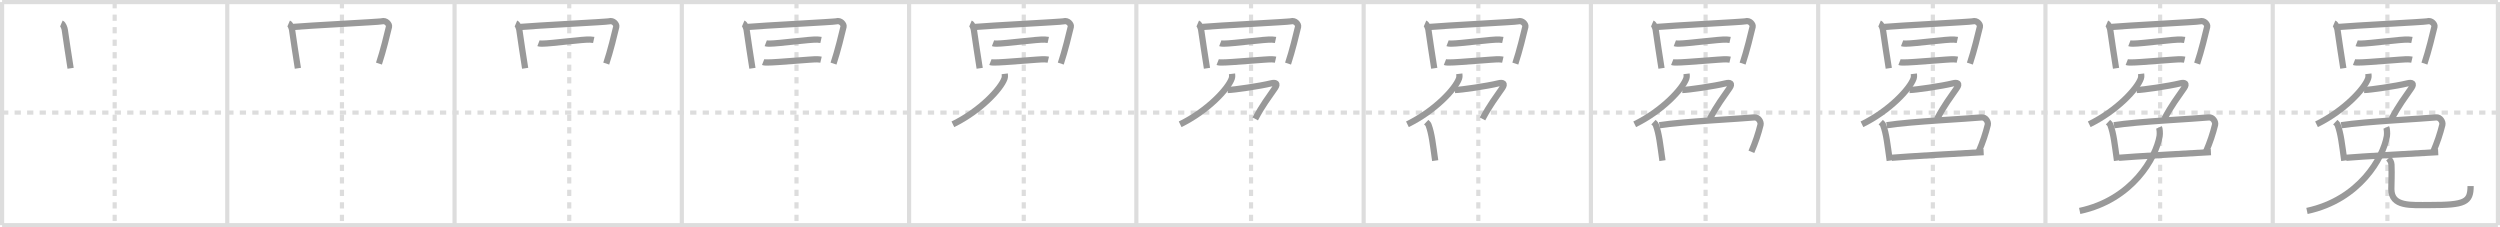 <svg width="1199px" height="109px" viewBox="0 0 1199 109" xmlns="http://www.w3.org/2000/svg" xmlns:xlink="http://www.w3.org/1999/xlink" xml:space="preserve" version="1.1" baseProfile="full">
<line x1="1" y1="1" x2="1198" y2="1" style="stroke:#ddd;stroke-width:2"></line>
<line x1="1" y1="1" x2="1" y2="108" style="stroke:#ddd;stroke-width:2"></line>
<line x1="1" y1="108" x2="1198" y2="108" style="stroke:#ddd;stroke-width:2"></line>
<line x1="1198" y1="1" x2="1198" y2="108" style="stroke:#ddd;stroke-width:2"></line>
<line x1="109" y1="1" x2="109" y2="108" style="stroke:#ddd;stroke-width:2"></line>
<line x1="218" y1="1" x2="218" y2="108" style="stroke:#ddd;stroke-width:2"></line>
<line x1="327" y1="1" x2="327" y2="108" style="stroke:#ddd;stroke-width:2"></line>
<line x1="436" y1="1" x2="436" y2="108" style="stroke:#ddd;stroke-width:2"></line>
<line x1="545" y1="1" x2="545" y2="108" style="stroke:#ddd;stroke-width:2"></line>
<line x1="654" y1="1" x2="654" y2="108" style="stroke:#ddd;stroke-width:2"></line>
<line x1="763" y1="1" x2="763" y2="108" style="stroke:#ddd;stroke-width:2"></line>
<line x1="872" y1="1" x2="872" y2="108" style="stroke:#ddd;stroke-width:2"></line>
<line x1="981" y1="1" x2="981" y2="108" style="stroke:#ddd;stroke-width:2"></line>
<line x1="1090" y1="1" x2="1090" y2="108" style="stroke:#ddd;stroke-width:2"></line>
<line x1="1" y1="54" x2="1198" y2="54" style="stroke:#ddd;stroke-width:2;stroke-dasharray:3 3"></line>
<line x1="55" y1="1" x2="55" y2="108" style="stroke:#ddd;stroke-width:2;stroke-dasharray:3 3"></line>
<line x1="164" y1="1" x2="164" y2="108" style="stroke:#ddd;stroke-width:2;stroke-dasharray:3 3"></line>
<line x1="273" y1="1" x2="273" y2="108" style="stroke:#ddd;stroke-width:2;stroke-dasharray:3 3"></line>
<line x1="382" y1="1" x2="382" y2="108" style="stroke:#ddd;stroke-width:2;stroke-dasharray:3 3"></line>
<line x1="491" y1="1" x2="491" y2="108" style="stroke:#ddd;stroke-width:2;stroke-dasharray:3 3"></line>
<line x1="600" y1="1" x2="600" y2="108" style="stroke:#ddd;stroke-width:2;stroke-dasharray:3 3"></line>
<line x1="709" y1="1" x2="709" y2="108" style="stroke:#ddd;stroke-width:2;stroke-dasharray:3 3"></line>
<line x1="818" y1="1" x2="818" y2="108" style="stroke:#ddd;stroke-width:2;stroke-dasharray:3 3"></line>
<line x1="927" y1="1" x2="927" y2="108" style="stroke:#ddd;stroke-width:2;stroke-dasharray:3 3"></line>
<line x1="1036" y1="1" x2="1036" y2="108" style="stroke:#ddd;stroke-width:2;stroke-dasharray:3 3"></line>
<line x1="1145" y1="1" x2="1145" y2="108" style="stroke:#ddd;stroke-width:2;stroke-dasharray:3 3"></line>
<path d="M29.46,11.22c0.84,0.36,1.52,2.38,1.61,3.08C31.75,19.5,33.0,27,33.86,32.75" style="fill:none;stroke:#999;stroke-width:3"></path>

<path d="M138.46,11.22c0.84,0.36,1.52,2.38,1.61,3.08C140.75,19.5,142.0,27,142.86,32.75" style="fill:none;stroke:#999;stroke-width:3"></path>
<path d="M139.74,12.98c8.26-0.73,42.31-2.45,43.32-2.75c2.16-0.64,3.75,1.55,3.51,2.55c-0.82,3.47-2.82,11.72-4.82,17.72" style="fill:none;stroke:#999;stroke-width:3"></path>

<path d="M247.46,11.22c0.84,0.36,1.52,2.38,1.61,3.08C249.75,19.5,251.0,27,251.86,32.75" style="fill:none;stroke:#999;stroke-width:3"></path>
<path d="M248.74,12.98c8.26-0.73,42.31-2.45,43.32-2.75c2.16-0.64,3.75,1.55,3.51,2.55c-0.82,3.47-2.82,11.72-4.82,17.72" style="fill:none;stroke:#999;stroke-width:3"></path>
<path d="M258.25,20.73c0.49,0.19,1.38,0.19,1.87,0.19c4.12,0,19.92-2.16,22.93-1.94c0.81,0.06,1.3,0.09,1.71,0.18" style="fill:none;stroke:#999;stroke-width:3"></path>

<path d="M356.46,11.22c0.84,0.36,1.52,2.38,1.61,3.08C358.75,19.5,360.0,27,360.86,32.75" style="fill:none;stroke:#999;stroke-width:3"></path>
<path d="M357.74,12.98c8.26-0.73,42.31-2.45,43.32-2.75c2.16-0.64,3.75,1.55,3.51,2.55c-0.82,3.47-2.82,11.72-4.82,17.72" style="fill:none;stroke:#999;stroke-width:3"></path>
<path d="M367.25,20.73c0.49,0.19,1.38,0.19,1.87,0.19c4.12,0,19.92-2.16,22.93-1.94c0.81,0.06,1.3,0.09,1.71,0.18" style="fill:none;stroke:#999;stroke-width:3"></path>
<path d="M366.0,29.77c0.51,0.2,1.44,0.2,1.96,0.2c4.29,0.03,22.09-1.67,24.01-1.53c0.85,0.06,1.36,0.09,1.79,0.19" style="fill:none;stroke:#999;stroke-width:3"></path>

<path d="M465.46,11.22c0.84,0.36,1.52,2.38,1.61,3.08C467.75,19.5,469.0,27,469.86,32.75" style="fill:none;stroke:#999;stroke-width:3"></path>
<path d="M466.74,12.98c8.26-0.73,42.31-2.45,43.32-2.75c2.16-0.64,3.75,1.55,3.51,2.55c-0.82,3.47-2.82,11.72-4.82,17.72" style="fill:none;stroke:#999;stroke-width:3"></path>
<path d="M476.25,20.73c0.49,0.19,1.38,0.19,1.87,0.19c4.12,0,19.92-2.16,22.93-1.94c0.81,0.06,1.3,0.09,1.71,0.18" style="fill:none;stroke:#999;stroke-width:3"></path>
<path d="M475.0,29.77c0.51,0.2,1.44,0.2,1.96,0.2c4.29,0.03,22.09-1.67,24.01-1.53c0.85,0.06,1.36,0.09,1.79,0.19" style="fill:none;stroke:#999;stroke-width:3"></path>
<path d="M481.88,35.4c0.07,0.57,0.15,1.47-0.14,2.29C480.04,42.52,470.32,53.12,457.0,59.61" style="fill:none;stroke:#999;stroke-width:3"></path>

<path d="M574.46,11.22c0.84,0.36,1.52,2.38,1.61,3.08C576.75,19.5,578.0,27,578.86,32.75" style="fill:none;stroke:#999;stroke-width:3"></path>
<path d="M575.74,12.98c8.26-0.73,42.31-2.45,43.32-2.75c2.16-0.64,3.75,1.55,3.51,2.55c-0.82,3.47-2.82,11.72-4.82,17.72" style="fill:none;stroke:#999;stroke-width:3"></path>
<path d="M585.25,20.73c0.49,0.19,1.38,0.19,1.87,0.19c4.12,0,19.92-2.16,22.93-1.94c0.81,0.06,1.3,0.09,1.71,0.18" style="fill:none;stroke:#999;stroke-width:3"></path>
<path d="M584.0,29.77c0.51,0.2,1.44,0.2,1.96,0.2c4.29,0.03,22.09-1.67,24.01-1.53c0.85,0.06,1.36,0.09,1.79,0.19" style="fill:none;stroke:#999;stroke-width:3"></path>
<path d="M590.88,35.4c0.07,0.57,0.15,1.47-0.14,2.29C589.04,42.52,579.32,53.12,566.0,59.61" style="fill:none;stroke:#999;stroke-width:3"></path>
<path d="M588.83,43.16c2.69,0,15.67-1.91,20.67-3.16c2.36-0.59,3.5,0,2.02,2.18C608.19,47.08,605.75,50,602.0,57.03" style="fill:none;stroke:#999;stroke-width:3"></path>

<path d="M683.46,11.22c0.84,0.36,1.52,2.38,1.61,3.08C685.75,19.5,687.0,27,687.86,32.75" style="fill:none;stroke:#999;stroke-width:3"></path>
<path d="M684.74,12.98c8.26-0.73,42.31-2.45,43.32-2.75c2.16-0.64,3.75,1.55,3.51,2.55c-0.82,3.47-2.82,11.72-4.82,17.72" style="fill:none;stroke:#999;stroke-width:3"></path>
<path d="M694.25,20.73c0.49,0.19,1.38,0.19,1.87,0.19c4.12,0,19.92-2.16,22.93-1.94c0.81,0.06,1.3,0.09,1.71,0.18" style="fill:none;stroke:#999;stroke-width:3"></path>
<path d="M693.0,29.77c0.51,0.2,1.44,0.2,1.96,0.2c4.29,0.03,22.09-1.67,24.01-1.53c0.85,0.06,1.36,0.09,1.79,0.19" style="fill:none;stroke:#999;stroke-width:3"></path>
<path d="M699.88,35.4c0.07,0.57,0.15,1.47-0.14,2.29C698.04,42.52,688.32,53.12,675.0,59.61" style="fill:none;stroke:#999;stroke-width:3"></path>
<path d="M697.83,43.16c2.69,0,15.67-1.91,20.67-3.16c2.36-0.59,3.5,0,2.02,2.18C717.19,47.08,714.75,50,711.0,57.03" style="fill:none;stroke:#999;stroke-width:3"></path>
<path d="M684.0,58.59c0.46,0.43,0.93,0.79,1.13,1.33c1.59,4.27,2.1,9.45,3.19,17.12" style="fill:none;stroke:#999;stroke-width:3"></path>

<path d="M792.46,11.22c0.84,0.36,1.52,2.38,1.61,3.08C794.75,19.5,796.0,27,796.86,32.75" style="fill:none;stroke:#999;stroke-width:3"></path>
<path d="M793.74,12.98c8.26-0.73,42.31-2.45,43.32-2.75c2.16-0.64,3.75,1.55,3.51,2.55c-0.82,3.47-2.82,11.72-4.82,17.72" style="fill:none;stroke:#999;stroke-width:3"></path>
<path d="M803.25,20.73c0.49,0.19,1.38,0.19,1.87,0.19c4.12,0,19.92-2.16,22.93-1.94c0.81,0.06,1.3,0.09,1.71,0.18" style="fill:none;stroke:#999;stroke-width:3"></path>
<path d="M802.0,29.77c0.51,0.2,1.44,0.2,1.96,0.2c4.29,0.03,22.09-1.67,24.01-1.53c0.85,0.06,1.36,0.09,1.79,0.19" style="fill:none;stroke:#999;stroke-width:3"></path>
<path d="M808.88,35.4c0.07,0.57,0.15,1.47-0.14,2.29C807.04,42.52,797.32,53.12,784.0,59.61" style="fill:none;stroke:#999;stroke-width:3"></path>
<path d="M806.83,43.16c2.69,0,15.67-1.91,20.67-3.16c2.36-0.59,3.5,0,2.02,2.18C826.19,47.08,823.75,50,820.0,57.03" style="fill:none;stroke:#999;stroke-width:3"></path>
<path d="M793.0,58.59c0.46,0.43,0.93,0.79,1.13,1.33c1.59,4.27,2.1,9.45,3.19,17.12" style="fill:none;stroke:#999;stroke-width:3"></path>
<path d="M795.86,60.06c11.23-1.79,39.61-3.14,45.4-3.75c2.12-0.22,3.41,2.23,3.09,3.53C843.25,64.25,842.0,68,839.96,72.81" style="fill:none;stroke:#999;stroke-width:3"></path>

<path d="M901.46,11.22c0.84,0.36,1.52,2.38,1.61,3.08C903.75,19.5,905.0,27,905.86,32.75" style="fill:none;stroke:#999;stroke-width:3"></path>
<path d="M902.74,12.98c8.26-0.73,42.31-2.45,43.32-2.75c2.16-0.64,3.75,1.55,3.51,2.55c-0.82,3.47-2.82,11.72-4.82,17.72" style="fill:none;stroke:#999;stroke-width:3"></path>
<path d="M912.25,20.73c0.49,0.19,1.38,0.19,1.87,0.19c4.12,0,19.92-2.16,22.93-1.94c0.81,0.06,1.3,0.09,1.71,0.18" style="fill:none;stroke:#999;stroke-width:3"></path>
<path d="M911.0,29.77c0.51,0.2,1.44,0.2,1.96,0.2c4.29,0.03,22.09-1.67,24.01-1.53c0.85,0.06,1.36,0.09,1.79,0.19" style="fill:none;stroke:#999;stroke-width:3"></path>
<path d="M917.88,35.4c0.07,0.57,0.15,1.47-0.14,2.29C916.04,42.52,906.32,53.12,893.0,59.61" style="fill:none;stroke:#999;stroke-width:3"></path>
<path d="M915.83,43.16c2.69,0,15.67-1.91,20.67-3.16c2.36-0.59,3.5,0,2.02,2.18C935.19,47.08,932.75,50,929.0,57.03" style="fill:none;stroke:#999;stroke-width:3"></path>
<path d="M902.0,58.59c0.46,0.43,0.93,0.79,1.13,1.33c1.59,4.27,2.1,9.45,3.19,17.12" style="fill:none;stroke:#999;stroke-width:3"></path>
<path d="M904.86,60.06c11.23-1.79,39.61-3.14,45.4-3.75c2.12-0.22,3.41,2.23,3.09,3.53C952.25,64.25,951.0,68,948.96,72.81" style="fill:none;stroke:#999;stroke-width:3"></path>
<path d="M907.23,75.67c4.54-0.46,39.13-2.48,44.13-2.71" style="fill:none;stroke:#999;stroke-width:3"></path>

<path d="M1010.46,11.22c0.84,0.36,1.52,2.38,1.61,3.08C1012.75,19.5,1014.0,27,1014.86,32.75" style="fill:none;stroke:#999;stroke-width:3"></path>
<path d="M1011.74,12.98c8.26-0.73,42.31-2.45,43.32-2.75c2.16-0.64,3.75,1.55,3.51,2.55c-0.82,3.47-2.82,11.72-4.82,17.72" style="fill:none;stroke:#999;stroke-width:3"></path>
<path d="M1021.25,20.73c0.49,0.19,1.38,0.19,1.87,0.19c4.12,0,19.92-2.16,22.93-1.94c0.81,0.06,1.3,0.09,1.71,0.18" style="fill:none;stroke:#999;stroke-width:3"></path>
<path d="M1020.0,29.77c0.51,0.2,1.44,0.2,1.96,0.2c4.29,0.03,22.09-1.67,24.01-1.53c0.85,0.06,1.36,0.09,1.79,0.19" style="fill:none;stroke:#999;stroke-width:3"></path>
<path d="M1026.88,35.4c0.07,0.57,0.15,1.47-0.14,2.29C1025.04,42.52,1015.32,53.12,1002.0,59.61" style="fill:none;stroke:#999;stroke-width:3"></path>
<path d="M1024.83,43.16c2.69,0,15.67-1.91,20.67-3.16c2.36-0.59,3.5,0,2.02,2.18C1044.19,47.08,1041.75,50,1038.0,57.03" style="fill:none;stroke:#999;stroke-width:3"></path>
<path d="M1011.0,58.59c0.46,0.43,0.93,0.79,1.13,1.33c1.59,4.27,2.1,9.45,3.19,17.12" style="fill:none;stroke:#999;stroke-width:3"></path>
<path d="M1013.86,60.06c11.23-1.79,39.61-3.14,45.4-3.75c2.12-0.22,3.41,2.23,3.09,3.53C1061.25,64.25,1060.0,68,1057.96,72.81" style="fill:none;stroke:#999;stroke-width:3"></path>
<path d="M1016.23,75.67c4.54-0.46,39.13-2.48,44.13-2.71" style="fill:none;stroke:#999;stroke-width:3"></path>
<path d="M1035.46,61.1c0.29,0.65,0.52,2.85,0.28,4.24C1034.0,75.5,1022.75,95.75,997.42,101.17" style="fill:none;stroke:#999;stroke-width:3"></path>

<path d="M1119.46,11.22c0.84,0.36,1.52,2.38,1.61,3.08C1121.75,19.5,1123.0,27,1123.86,32.75" style="fill:none;stroke:#999;stroke-width:3"></path>
<path d="M1120.74,12.98c8.26-0.73,42.31-2.45,43.32-2.75c2.16-0.64,3.75,1.55,3.51,2.55c-0.82,3.47-2.82,11.72-4.82,17.72" style="fill:none;stroke:#999;stroke-width:3"></path>
<path d="M1130.25,20.73c0.49,0.19,1.38,0.19,1.87,0.19c4.12,0,19.92-2.16,22.93-1.94c0.81,0.06,1.3,0.09,1.71,0.18" style="fill:none;stroke:#999;stroke-width:3"></path>
<path d="M1129.0,29.77c0.51,0.2,1.44,0.2,1.96,0.2c4.29,0.03,22.09-1.67,24.01-1.53c0.85,0.06,1.36,0.09,1.79,0.19" style="fill:none;stroke:#999;stroke-width:3"></path>
<path d="M1135.88,35.4c0.07,0.57,0.15,1.47-0.14,2.29C1134.04,42.52,1124.32,53.12,1111.0,59.61" style="fill:none;stroke:#999;stroke-width:3"></path>
<path d="M1133.83,43.16c2.69,0,15.67-1.91,20.67-3.16c2.36-0.59,3.5,0,2.02,2.18C1153.19,47.08,1150.75,50,1147.0,57.03" style="fill:none;stroke:#999;stroke-width:3"></path>
<path d="M1120.0,58.59c0.46,0.43,0.93,0.79,1.13,1.33c1.59,4.27,2.1,9.45,3.19,17.12" style="fill:none;stroke:#999;stroke-width:3"></path>
<path d="M1122.86,60.06c11.23-1.79,39.61-3.14,45.4-3.75c2.12-0.22,3.41,2.23,3.09,3.53C1170.25,64.25,1169.0,68,1166.96,72.81" style="fill:none;stroke:#999;stroke-width:3"></path>
<path d="M1125.23,75.67c4.54-0.46,39.13-2.48,44.13-2.71" style="fill:none;stroke:#999;stroke-width:3"></path>
<path d="M1144.46,61.1c0.29,0.65,0.52,2.85,0.28,4.24C1143.0,75.5,1131.75,95.75,1106.42,101.17" style="fill:none;stroke:#999;stroke-width:3"></path>
<path d="M1145.49,75.96c0.78,0.8,1.4,1.74,1.45,2.96c0.21,5.48-0.06,7.97-0.06,11.7c0,8.7,9.38,7.72,18.62,7.72c16.76,0,19.4-1.33,19.4-9.11" style="fill:none;stroke:#999;stroke-width:3"></path>

</svg>